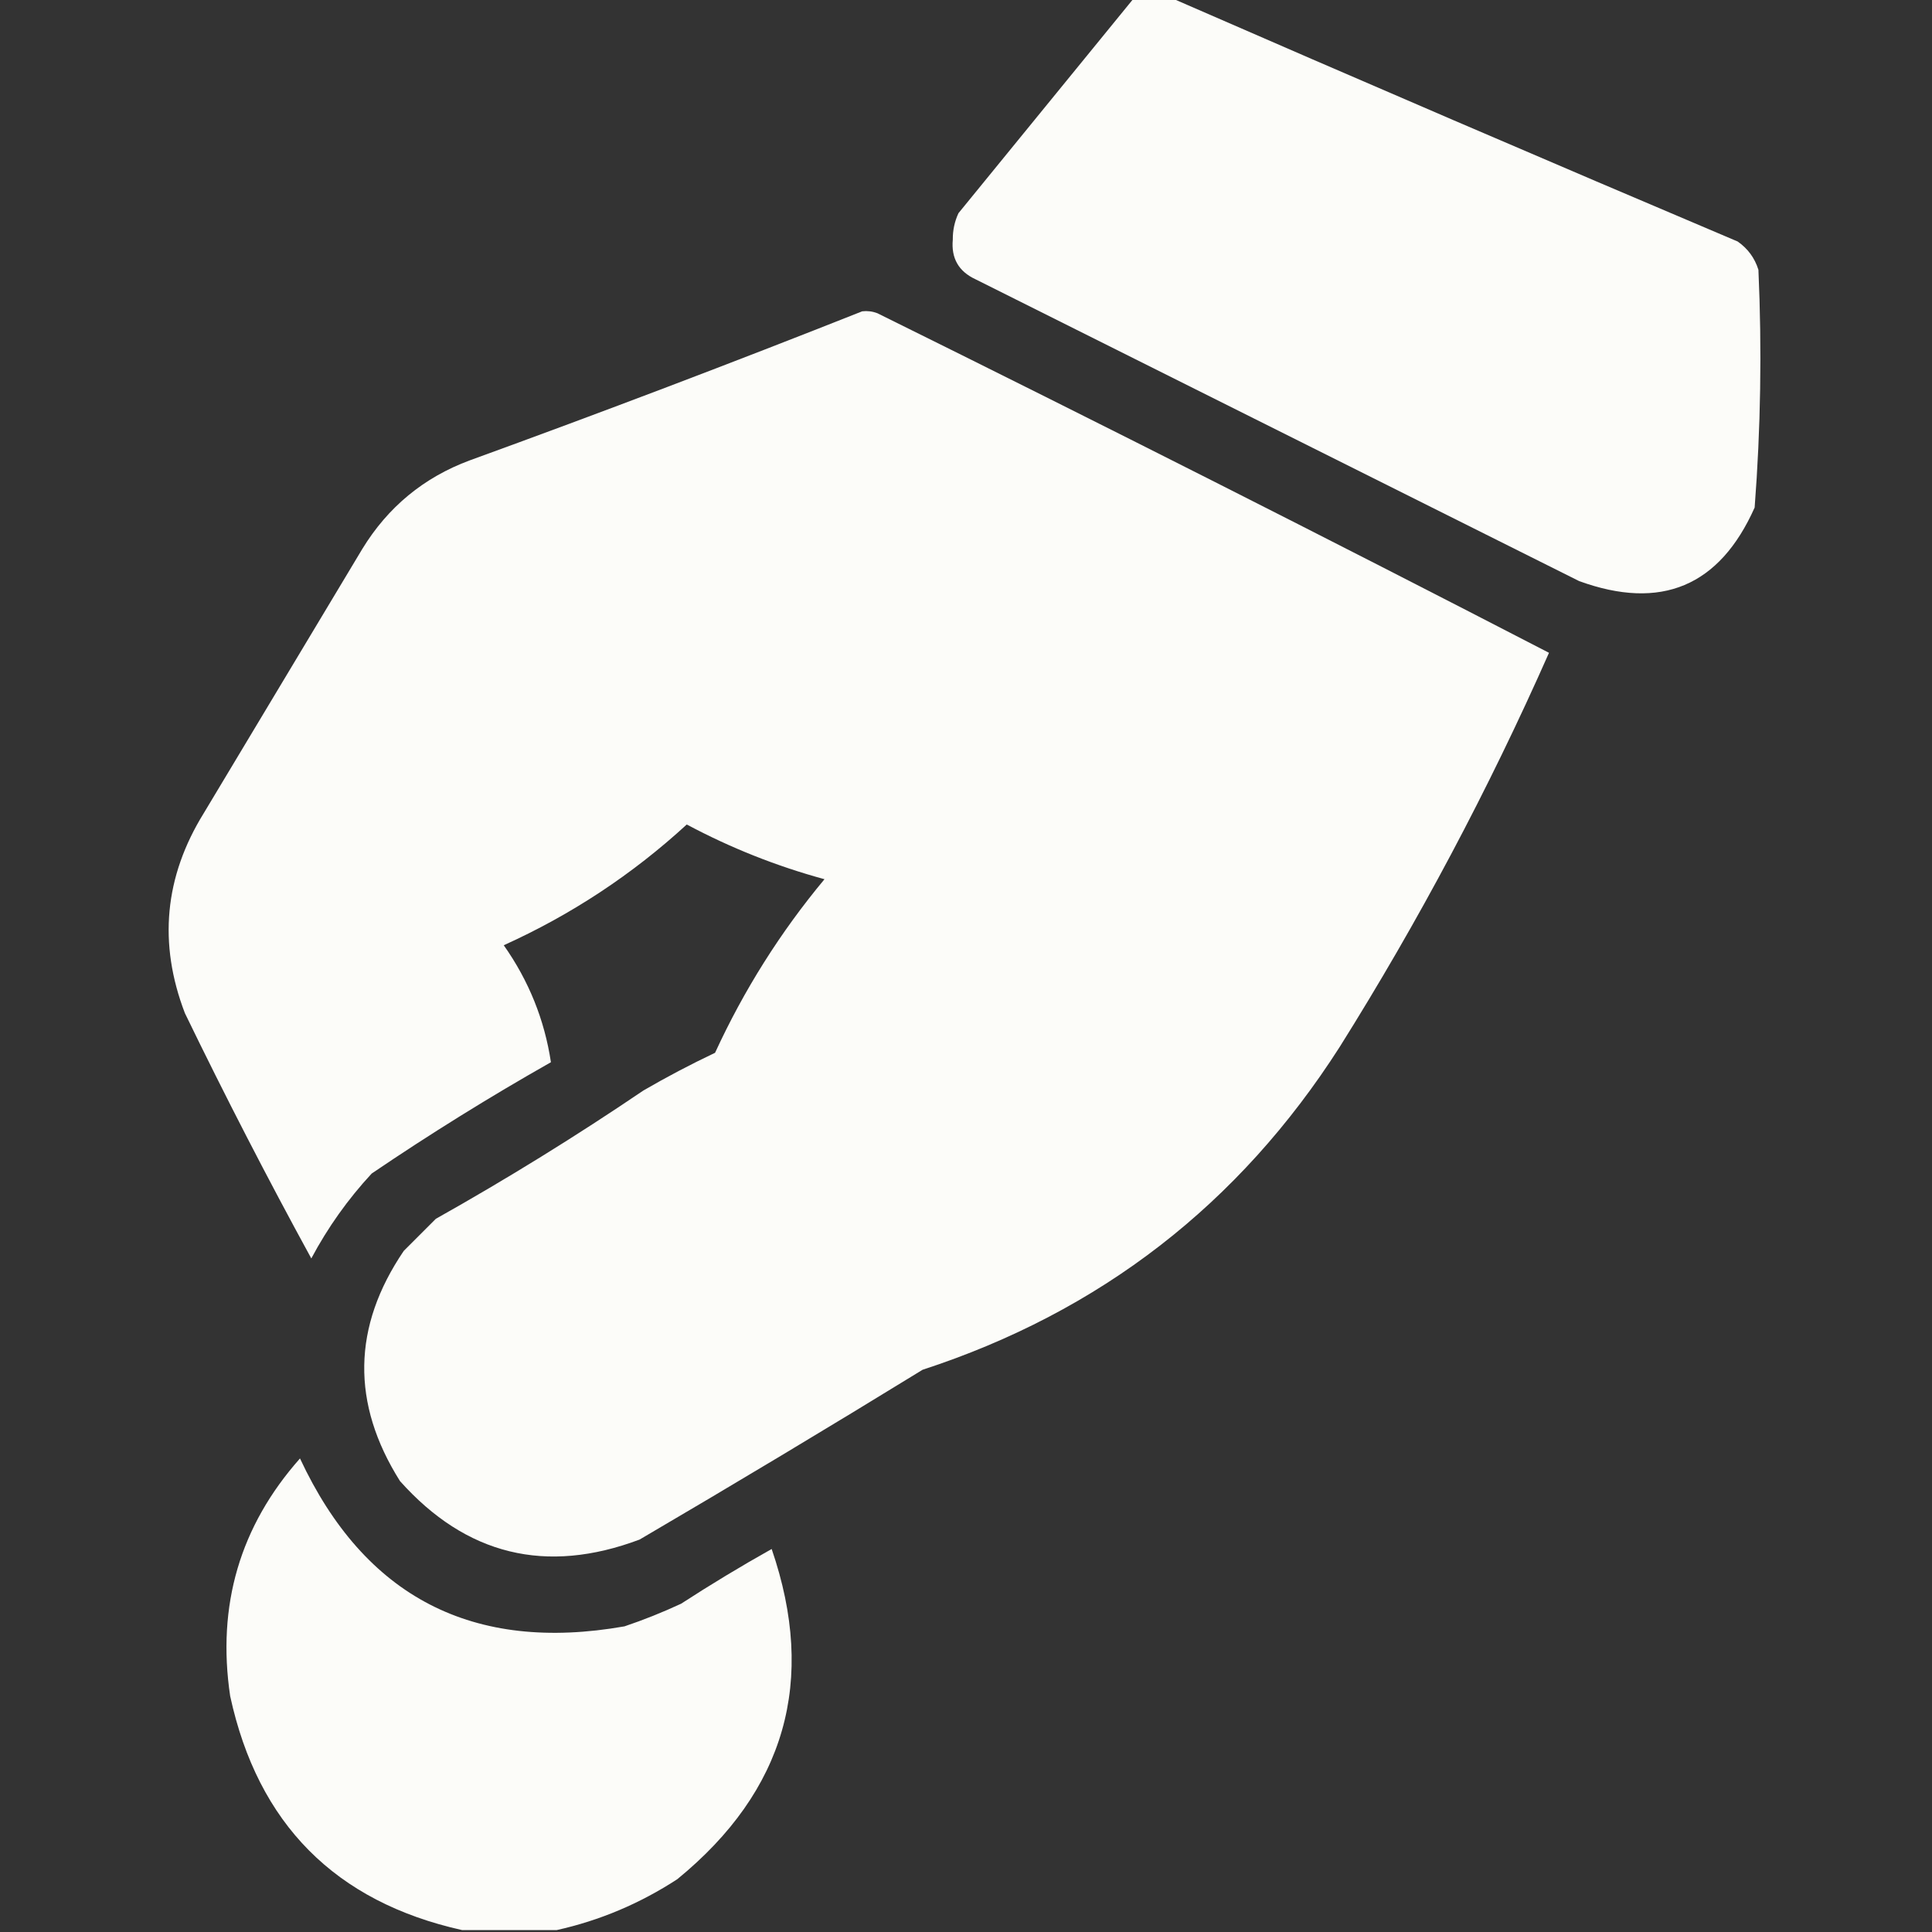 <?xml version="1.0" encoding="UTF-8"?>
<!DOCTYPE svg PUBLIC "-//W3C//DTD SVG 1.1//EN" "http://www.w3.org/Graphics/SVG/1.1/DTD/svg11.dtd">
<svg xmlns="http://www.w3.org/2000/svg" version="1.1" width="512px" height="512px" style="shape-rendering:geometricPrecision; text-rendering:geometricPrecision; image-rendering:optimizeQuality; fill-rule:evenodd; clip-rule:evenodd" xmlns:xlink="http://www.w3.org/1999/xlink">
<rect width="100%" height="100%" fill="#333333" stroke="none"/>
<g><path style="opacity:1" fill="#fcfcf9" d="M 300.5,-0.5 C 303.833,-0.5 307.167,-0.5 310.5,-0.5C 360.294,21.224 410.294,42.724 460.5,64C 463.187,65.875 465.021,68.375 466,71.5C 466.942,92.543 466.608,113.543 465,134.5C 455.696,155.387 440.196,161.887 418.5,154C 365.447,127.473 312.113,100.807 258.5,74C 254.047,71.929 252.047,68.429 252.5,63.5C 252.478,61.035 252.978,58.702 254,56.5C 269.508,37.469 285.008,18.469 300.5,-0.5 Z"/></g>
<g><path style="opacity:1" fill="#fcfcf9" d="M 228.5,82.5 C 229.873,82.343 231.207,82.51 232.5,83C 292.172,112.502 351.506,142.502 410.5,173C 394.456,209.26 375.956,244.094 355,277.5C 328.341,319.16 291.508,347.66 244.5,363C 219.666,378.252 194.666,393.252 169.5,408C 144.712,417.312 123.545,412.145 106,392.5C 93.039,371.915 93.373,351.582 107,331.5C 109.833,328.667 112.667,325.833 115.5,323C 134.336,312.419 152.669,301.085 170.5,289C 176.675,285.412 183.009,282.078 189.5,279C 197.159,262.353 206.826,247.02 218.5,233C 205.8,229.544 193.633,224.71 182,218.5C 167.585,231.735 151.418,242.402 133.5,250.5C 140.134,259.914 144.3,270.247 146,281.5C 129.747,290.707 113.914,300.54 98.5,311C 92.196,317.805 86.863,325.305 82.5,333.5C 70.84,312.181 59.673,290.515 49,268.5C 41.909,250.019 43.576,232.353 54,215.5C 68,192.167 82,168.833 96,145.5C 102.803,134.361 112.303,126.527 124.5,122C 159.46,109.296 194.127,96.129 228.5,82.5 Z"/></g>
<g><path style="opacity:1" fill="#fcfcf9" d="M 147.5,511.5 C 139.167,511.5 130.833,511.5 122.5,511.5C 88.847,504.013 68.347,483.347 61,449.5C 57.421,425.454 63.588,404.454 79.5,386.5C 96.65,423.244 125.317,438.077 165.5,431C 170.613,429.277 175.613,427.277 180.5,425C 188.334,419.915 196.334,415.082 204.5,410.5C 216.479,445.413 208.145,474.579 179.5,498C 169.576,504.467 158.91,508.967 147.5,511.5 Z"/></g>
</svg>
